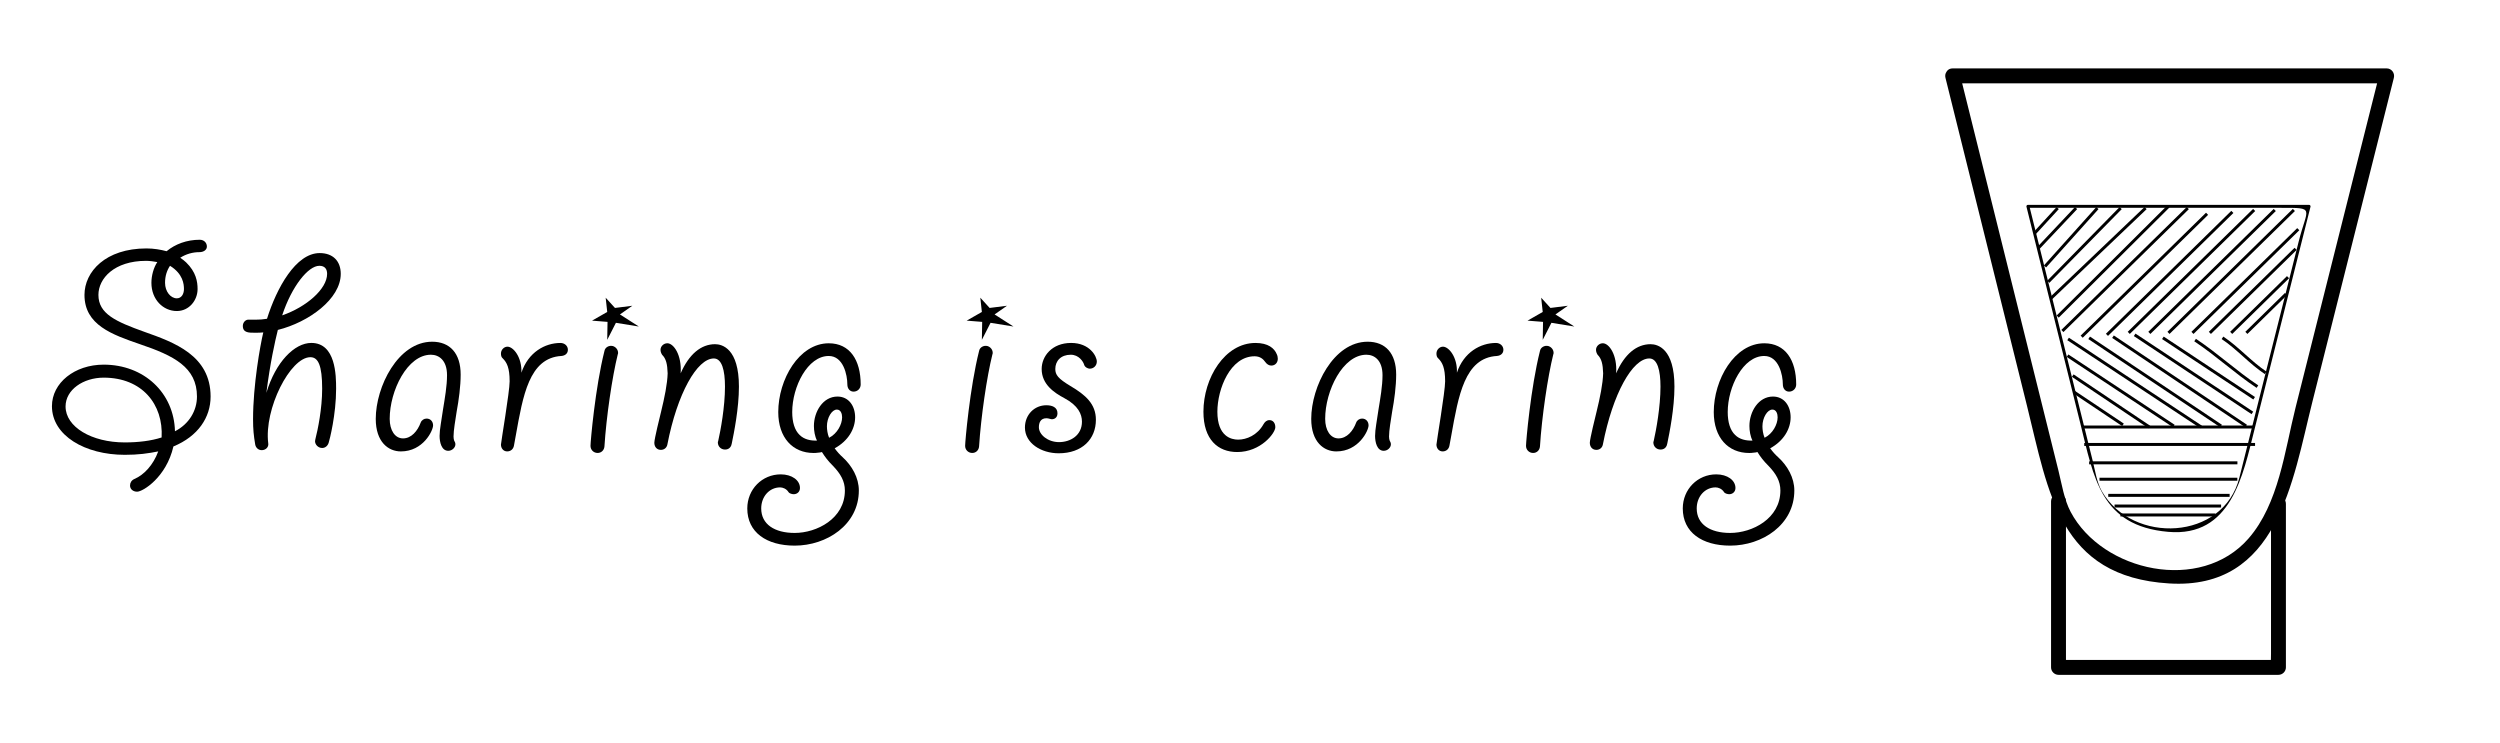 <?xml version="1.0" encoding="utf-8"?>
<!-- Generator: Adobe Illustrator 16.0.0, SVG Export Plug-In . SVG Version: 6.00 Build 0)  -->
<!DOCTYPE svg PUBLIC "-//W3C//DTD SVG 1.1//EN" "http://www.w3.org/Graphics/SVG/1.1/DTD/svg11.dtd">
<svg version="1.1" xmlns="http://www.w3.org/2000/svg" xmlns:xlink="http://www.w3.org/1999/xlink" x="0px" y="0px"
	 width="209.759px" height="62.361px" viewBox="0 0 209.759 62.361" enable-background="new 0 0 209.759 62.361"
	 xml:space="preserve">
<g id="Layer_1">
</g>
<g id="Hat">
</g>
<g id="Compliments">
</g>
<g id="HAT">
</g>
<g id="speech">
</g>
<g id="TREX_ARMS">
</g>
<g id="Layer_7">
</g>
<g id="TIMEOUT">
</g>
<g id="Layer_9">
</g>
<g id="ARM_WRESTLE">
</g>
<g id="musical_chairs">
</g>
<g id="never_have_i_ever">
</g>
<g id="Trivia">
</g>
<g id="Layer_14">
	<path fill="none" stroke="#000000" stroke-width="0.5" stroke-miterlimit="10" d="M190.306,61.833"/>
</g>
<g id="Layer_15">
	<g>
		<path d="M17.67,33.272c0,1.742-1.04,3.328-3.12,4.187c-0.598,2.601-2.574,3.796-3.042,3.796c-0.338,0-0.598-0.208-0.598-0.52
			c0-0.234,0.13-0.442,0.364-0.546c0.806-0.339,1.586-1.171,2.002-2.314c-0.39,0.078-0.832,0.156-1.3,0.208
			c-0.468,0.052-0.962,0.078-1.508,0.078c-3.328,0-6.11-1.612-6.11-4.082c0-1.95,1.898-3.484,4.342-3.484
			c3.38,0,5.902,2.366,5.98,5.59c1.17-0.598,1.846-1.716,1.846-2.912c0-2.47-1.95-3.432-4.784-4.394
			c-2.34-0.807-4.654-1.612-4.654-4.135c0-1.949,1.769-3.9,5.2-3.9c0.624,0,1.196,0.104,1.69,0.234
			c0.728-0.598,1.69-0.962,2.782-0.962c0.338,0,0.598,0.234,0.598,0.572c0,0.286-0.286,0.468-0.624,0.468
			c-0.572,0-1.118,0.156-1.612,0.469c0.182,0.129,0.364,0.26,0.494,0.39c0.832,0.806,0.962,1.611,0.962,2.236
			c0,0.936-0.702,1.846-1.742,1.846c-1.144,0-2.132-0.962-2.132-2.366c0-0.598,0.182-1.273,0.494-1.742
			c-0.286-0.052-0.65-0.104-0.936-0.104c-2.678,0-4.004,1.481-4.004,2.859c0,1.587,1.456,2.236,3.848,3.095
			C14.602,28.723,17.67,29.814,17.67,33.272z M5.501,34.104c0,1.717,2.184,3.017,4.966,3.017c1.144,0,2.21-0.13,3.094-0.416
			c0.156-2.782-1.638-5.019-4.862-5.019C6.984,31.687,5.501,32.701,5.501,34.104z M14.264,22.301c-0.26,0.39-0.416,0.857-0.416,1.43
			c0,0.728,0.468,1.3,0.988,1.3c0.39,0,0.598-0.363,0.598-0.779S15.356,22.977,14.264,22.301z"/>
		<path d="M21.414,37.303c-0.13-0.78-0.182-1.273-0.182-2.132c0-2.86,0.598-6.188,0.858-7.28c-0.182,0.026-0.468,0.026-0.702,0.026
			c-0.468,0-1.014,0.025-1.014-0.572c0-0.313,0.26-0.572,0.546-0.521h0.494c0.338,0,0.702-0.025,0.988-0.077
			c0.806-2.574,2.418-5.513,4.42-5.513c1.118,0,1.768,0.676,1.768,1.742c0,2.106-2.678,4.056-5.278,4.706
			c-0.234,0.936-0.65,2.782-0.962,5.278c0.78-2.601,2.366-4.187,3.771-4.187c2.054,0,2.08,2.73,2.08,3.849
			c0,2.158-0.546,4.29-0.624,4.524c-0.078,0.26-0.286,0.441-0.546,0.441c-0.338,0-0.598-0.286-0.598-0.572
			c0-0.052,0.026-0.104,0.026-0.155c0.208-0.807,0.572-2.574,0.572-4.238c0-1.977-0.338-2.652-0.988-2.652
			c-1.69,0-3.9,4.342-3.536,7.229c0.052,0.312-0.208,0.571-0.546,0.571C21.673,37.771,21.465,37.563,21.414,37.303z M23.675,26.461
			c2.028-0.702,3.771-2.21,3.771-3.484c0-0.391-0.182-0.676-0.65-0.676C25.859,22.301,24.481,24.017,23.675,26.461z"/>
		<path d="M38.651,31.427c0,0.988-0.156,2.132-0.338,3.12c-0.104,0.676-0.26,1.56-0.26,2.08c0,0.156,0.026,0.26,0.052,0.338
			c0.052,0.104,0.104,0.183,0.104,0.313c0,0.286-0.286,0.546-0.598,0.546c-0.572,0-0.728-0.729-0.728-1.248
			c0-0.546,0.156-1.274,0.286-2.21c0.156-0.962,0.338-1.977,0.338-2.887c0-1.248-0.676-1.716-1.352-1.716
			c-1.976,0-3.458,3.016-3.458,5.382c0,0.962,0.442,1.639,1.118,1.639c0.702,0,1.222-0.624,1.482-1.326
			c0.078-0.208,0.286-0.338,0.494-0.338c0.338,0,0.546,0.26,0.546,0.571c0,0.442-0.832,2.185-2.704,2.185
			c-1.04,0-2.106-0.78-2.106-2.73c0-2.704,1.872-6.474,4.732-6.474C37.741,28.671,38.651,29.633,38.651,31.427z"/>
		<path d="M43.124,37.381c-0.052,0.313-0.286,0.494-0.572,0.494c-0.312,0-0.52-0.26-0.52-0.572c0-0.182,0.728-4.446,0.728-5.304
			c0-1.145-0.234-1.586-0.572-1.924c-0.13-0.104-0.156-0.261-0.156-0.416c0-0.313,0.26-0.572,0.546-0.572
			c0.494,0,1.222,0.884,1.17,2.184c0.572-1.716,1.976-2.496,3.276-2.496c0.338,0,0.624,0.234,0.624,0.572
			c0,0.313-0.234,0.494-0.546,0.52c-2.704,0.156-3.224,3.328-3.822,6.656L43.124,37.381z"/>
		<path d="M51.859,29.606c0,0.026,0,0.078-0.026,0.13c-0.468,1.872-0.962,5.253-1.118,7.723c-0.026,0.312-0.26,0.546-0.572,0.546
			c-0.338,0-0.598-0.26-0.598-0.598s0.39-4.862,1.17-7.957c0.052-0.312,0.39-0.493,0.702-0.416
			C51.677,29.112,51.859,29.347,51.859,29.606z M53.055,25.654l-1.04,0.729l1.586,1.014l-1.924-0.312l-0.729,1.43l0.026-1.508
			l-1.3-0.104l1.274-0.728l-0.13-1.196l0.78,0.858L53.055,25.654z"/>
		<path d="M61.999,32.44c0,1.82-0.416,3.875-0.598,4.759c-0.078,0.52-0.494,0.52-0.572,0.52c-0.338,0-0.598-0.26-0.598-0.598
			c0-0.026,0-0.052,0.026-0.104c0.208-0.91,0.572-2.886,0.572-4.576c0-1.378-0.26-2.365-0.936-2.365c-1.404,0-3.068,2.938-3.9,7.228
			c-0.052,0.261-0.26,0.442-0.546,0.442c-0.338,0-0.546-0.26-0.546-0.598c0-0.313,0.468-2.211,0.572-2.627
			c0.286-1.17,0.52-2.313,0.546-3.197c-0.026-0.78-0.13-1.223-0.468-1.561c-0.078-0.13-0.13-0.26-0.13-0.416
			c0-0.286,0.26-0.546,0.572-0.546c0.52,0,1.222,0.962,1.118,2.522c0.702-1.612,1.716-2.444,2.886-2.444
			C60.595,28.879,61.999,29.243,61.999,32.44z"/>
		<path d="M66.47,34.573c0,0.857,0.208,1.533,0.624,1.924c0.364,0.364,0.91,0.494,1.456,0.468c-0.182-0.338-0.26-0.832-0.26-1.222
			c0-1.196,0.754-2.471,1.976-2.471c0.936,0,1.482,0.78,1.482,1.742s-0.572,1.977-1.716,2.601c0.208,0.286,0.442,0.546,0.65,0.728
			c0.806,0.729,1.378,1.742,1.378,2.809c0,2.886-2.704,4.628-5.382,4.628c-2.366,0-3.978-1.118-3.978-3.12
			c0-1.612,1.248-2.86,2.808-2.86c0.936,0,1.612,0.494,1.612,1.145c0,0.312-0.234,0.52-0.521,0.52c-0.13,0-0.364-0.052-0.442-0.182
			c-0.182-0.286-0.494-0.39-0.702-0.39c-0.884,0-1.586,0.754-1.586,1.768c0,1.326,1.118,2.054,2.808,2.054
			c1.846,0,4.212-1.195,4.212-3.562c0-0.78-0.364-1.404-0.988-2.055c-0.442-0.441-0.676-0.754-0.936-1.17
			c-0.104,0.026-0.234,0.053-0.338,0.053c-0.13,0.025-0.26,0.025-0.364,0.025c-1.742,0-2.964-1.273-2.964-3.432
			c0-2.73,1.742-5.772,4.238-5.772c1.768,0,2.678,1.404,2.678,3.458c0,0.338-0.26,0.598-0.598,0.598c-0.312,0-0.52-0.26-0.52-0.598
			c0-0.806-0.338-2.393-1.56-2.393C67.771,29.866,66.47,32.44,66.47,34.573z M69.564,36.731c0.676-0.339,1.092-1.118,1.092-1.717
			c0-0.286-0.104-0.649-0.442-0.649c-0.416,0-0.832,0.676-0.832,1.403C69.382,36.055,69.435,36.419,69.564,36.731z"/>
		<path d="M83.292,29.606c0,0.026,0,0.078-0.026,0.13c-0.468,1.872-0.962,5.253-1.118,7.723c-0.026,0.312-0.26,0.546-0.572,0.546
			c-0.338,0-0.598-0.26-0.598-0.598s0.39-4.862,1.17-7.957c0.052-0.312,0.39-0.493,0.702-0.416
			C83.111,29.112,83.292,29.347,83.292,29.606z M84.489,25.654l-1.04,0.729l1.586,1.014l-1.924-0.312l-0.729,1.43l0.026-1.508
			l-1.3-0.104l1.274-0.728l-0.13-1.196l0.78,0.858L84.489,25.654z"/>
		<path d="M88.726,34.677c0,0.442-0.364,0.521-0.52,0.494c-0.156-0.026-0.234-0.078-0.416-0.078c-0.494,0-0.624,0.391-0.624,0.754
			c0,0.624,0.754,1.248,1.69,1.248s1.924-0.546,1.924-1.716c0-0.624-0.312-1.353-1.482-1.976c-0.832-0.442-1.898-1.145-1.898-2.444
			c0-1.066,0.858-2.185,2.47-2.185c1.56,0,2.158,1.118,2.158,1.561c0,0.338-0.26,0.598-0.598,0.598c-0.156,0-0.416-0.13-0.468-0.338
			c-0.078-0.26-0.442-0.832-1.118-0.832c-0.832,0-1.3,0.52-1.3,1.196c0,0.494,0.234,0.806,1.274,1.43
			c1.274,0.754,2.132,1.508,2.132,2.834c0,1.612-1.145,2.809-3.12,2.809c-1.482,0-2.834-0.858-2.834-2.158
			c0-1.092,0.806-1.872,1.794-1.872C88.258,34.001,88.726,34.157,88.726,34.677z"/>
		<path d="M107.212,30.101c0,0.313-0.208,0.572-0.546,0.572c-0.183,0-0.364-0.104-0.494-0.286c-0.183-0.26-0.442-0.494-0.91-0.494
			c-2.028,0-3.12,2.73-3.12,4.654c0,2.08,1.17,2.34,1.742,2.34c0.702,0,1.612-0.364,2.132-1.3c0.104-0.182,0.26-0.338,0.494-0.338
			c0.312,0,0.494,0.26,0.494,0.598c0,0.494-1.223,2.08-3.198,2.08c-1.612,0-2.834-1.04-2.834-3.38c0-2.834,1.794-5.772,4.368-5.772
			c1.065,0,1.586,0.442,1.794,0.962C107.186,29.841,107.212,29.997,107.212,30.101z"/>
		<path d="M117.144,31.427c0,0.988-0.156,2.132-0.339,3.12c-0.104,0.676-0.26,1.56-0.26,2.08c0,0.156,0.026,0.26,0.052,0.338
			c0.053,0.104,0.104,0.183,0.104,0.313c0,0.286-0.286,0.546-0.599,0.546c-0.571,0-0.728-0.729-0.728-1.248
			c0-0.546,0.156-1.274,0.286-2.21c0.156-0.962,0.338-1.977,0.338-2.887c0-1.248-0.676-1.716-1.352-1.716
			c-1.977,0-3.459,3.016-3.459,5.382c0,0.962,0.442,1.639,1.118,1.639c0.702,0,1.223-0.624,1.482-1.326
			c0.078-0.208,0.286-0.338,0.494-0.338c0.338,0,0.546,0.26,0.546,0.571c0,0.442-0.832,2.185-2.704,2.185
			c-1.04,0-2.106-0.78-2.106-2.73c0-2.704,1.872-6.474,4.732-6.474C116.234,28.671,117.144,29.633,117.144,31.427z"/>
		<path d="M121.615,37.381c-0.052,0.313-0.286,0.494-0.572,0.494c-0.312,0-0.52-0.26-0.52-0.572c0-0.182,0.729-4.446,0.729-5.304
			c0-1.145-0.234-1.586-0.572-1.924c-0.13-0.104-0.156-0.261-0.156-0.416c0-0.313,0.26-0.572,0.546-0.572
			c0.494,0,1.222,0.884,1.17,2.184c0.572-1.716,1.977-2.496,3.276-2.496c0.338,0,0.624,0.234,0.624,0.572
			c0,0.313-0.234,0.494-0.546,0.52c-2.704,0.156-3.225,3.328-3.822,6.656L121.615,37.381z"/>
		<path d="M130.352,29.606c0,0.026,0,0.078-0.026,0.13c-0.468,1.872-0.962,5.253-1.118,7.723c-0.026,0.312-0.26,0.546-0.572,0.546
			c-0.338,0-0.598-0.26-0.598-0.598s0.39-4.862,1.17-7.957c0.052-0.312,0.39-0.493,0.702-0.416
			C130.169,29.112,130.352,29.347,130.352,29.606z M131.547,25.654l-1.04,0.729l1.586,1.014l-1.924-0.312l-0.728,1.43l0.025-1.508
			l-1.3-0.104l1.274-0.728l-0.13-1.196l0.779,0.858L131.547,25.654z"/>
		<path d="M140.492,32.44c0,1.82-0.416,3.875-0.598,4.759c-0.078,0.52-0.494,0.52-0.572,0.52c-0.338,0-0.599-0.26-0.599-0.598
			c0-0.026,0-0.052,0.026-0.104c0.208-0.91,0.572-2.886,0.572-4.576c0-1.378-0.26-2.365-0.937-2.365
			c-1.403,0-3.067,2.938-3.899,7.228c-0.053,0.261-0.261,0.442-0.547,0.442c-0.338,0-0.546-0.26-0.546-0.598
			c0-0.313,0.468-2.211,0.572-2.627c0.286-1.17,0.521-2.313,0.546-3.197c-0.025-0.78-0.13-1.223-0.468-1.561
			c-0.078-0.13-0.13-0.26-0.13-0.416c0-0.286,0.26-0.546,0.572-0.546c0.52,0,1.222,0.962,1.117,2.522
			c0.702-1.612,1.717-2.444,2.887-2.444C139.087,28.879,140.492,29.243,140.492,32.44z"/>
		<path d="M144.962,34.573c0,0.857,0.208,1.533,0.624,1.924c0.364,0.364,0.91,0.494,1.456,0.468c-0.182-0.338-0.26-0.832-0.26-1.222
			c0-1.196,0.754-2.471,1.976-2.471c0.937,0,1.482,0.78,1.482,1.742s-0.572,1.977-1.716,2.601c0.208,0.286,0.441,0.546,0.649,0.728
			c0.807,0.729,1.378,1.742,1.378,2.809c0,2.886-2.703,4.628-5.382,4.628c-2.366,0-3.978-1.118-3.978-3.12
			c0-1.612,1.248-2.86,2.808-2.86c0.937,0,1.612,0.494,1.612,1.145c0,0.312-0.234,0.52-0.521,0.52c-0.13,0-0.364-0.052-0.441-0.182
			c-0.183-0.286-0.494-0.39-0.702-0.39c-0.885,0-1.586,0.754-1.586,1.768c0,1.326,1.117,2.054,2.808,2.054
			c1.847,0,4.212-1.195,4.212-3.562c0-0.78-0.363-1.404-0.987-2.055c-0.442-0.441-0.677-0.754-0.937-1.17
			c-0.104,0.026-0.234,0.053-0.338,0.053c-0.13,0.025-0.26,0.025-0.364,0.025c-1.742,0-2.964-1.273-2.964-3.432
			c0-2.73,1.742-5.772,4.238-5.772c1.768,0,2.678,1.404,2.678,3.458c0,0.338-0.26,0.598-0.598,0.598
			c-0.313,0-0.521-0.26-0.521-0.598c0-0.806-0.338-2.393-1.56-2.393C146.262,29.866,144.962,32.44,144.962,34.573z M148.056,36.731
			c0.677-0.339,1.093-1.118,1.093-1.717c0-0.286-0.104-0.649-0.442-0.649c-0.416,0-0.832,0.676-0.832,1.403
			C147.875,36.055,147.926,36.419,148.056,36.731z"/>
	</g>
	<g>
		<g>
			<g>
				<g>
					<path d="M163.833,6.99c11.27,0,22.54,0,33.81,0c0.686,0,1.371,0,2.057,0c1.021,0-0.001-0.999-0.13-0.483
						c-0.52,2.066-1.04,4.133-1.56,6.199c-1.801,7.162-3.602,14.323-5.402,21.485c-0.915,3.635-1.405,8.065-3.943,10.984
						c-4.021,4.624-12.265,2.796-14.931-2.229c-0.545-1.028-0.742-2.326-1.021-3.451c-2.759-11.099-5.518-22.197-8.276-33.296
						c-0.194-0.782-1.399-0.45-1.205,0.332c2.28,9.176,4.562,18.352,6.842,27.526c1.811,7.283,2.693,14.33,11.919,14.896
						c9.127,0.561,10.358-8.615,12.019-15.215c2.28-9.069,4.562-18.139,6.842-27.208c0.099-0.393-0.189-0.791-0.603-0.791
						c-12.139,0-24.277,0-36.416,0C163.028,5.74,163.028,6.99,163.833,6.99z"/>
				</g>
			</g>
			<g>
				<g>
					<path d="M172.091,42.073c0,4.641,0,9.282,0,13.923c0,0.341,0.284,0.625,0.625,0.625c6.151,0,12.304,0,18.455,0
						c0.341,0,0.625-0.284,0.625-0.625c0-4.573,0-9.146,0-13.719c0-0.806-1.25-0.806-1.25,0c0,4.188,0,8.375,0,12.563
						c0,1.503-0.208,0.531,0.587,0.531c-0.536,0-1.073,0-1.61,0c-2.526,0-5.053,0-7.579,0c-2.373,0-4.745,0-7.118,0
						c-0.653,0-1.308,0-1.961,0c0.535,0,0.477,1.021,0.477-0.474c0-4.275,0-8.55,0-12.824
						C173.341,41.268,172.091,41.268,172.091,42.073L172.091,42.073z"/>
				</g>
			</g>
		</g>
		<g>
			<g>
				<g>
					<path d="M170.148,17.438c7.087,0,14.175,0,21.262,0c2.89,0,2.177-0.032,1.462,2.811c-1.115,4.434-2.229,8.867-3.345,13.3
						c-0.545,2.168-1.085,4.339-1.63,6.507c-1.339,5.331-8.969,5.635-11.543,1.164c-0.422-0.731-0.572-1.764-0.775-2.581
						c-1.771-7.119-3.54-14.239-5.311-21.358c-0.038-0.156-0.279-0.09-0.24,0.066c1.502,6.043,3.004,12.086,4.506,18.129
						c1.148,4.617,1.699,8.644,7.378,9.147c5.299,0.471,6.284-4.753,7.251-8.601c1.565-6.226,3.131-12.45,4.696-18.676
						c0.021-0.078-0.037-0.158-0.12-0.158c-7.863,0-15.728,0-23.591,0C169.987,17.188,169.987,17.438,170.148,17.438z"/>
				</g>
			</g>
		</g>
	</g>
	
		<line fill="none" stroke="#000000" stroke-width="0.25" stroke-miterlimit="10" x1="174.75" y1="35.828" x2="189.083" y2="35.828"/>
	
		<line fill="none" stroke="#000000" stroke-width="0.25" stroke-miterlimit="10" x1="174.875" y1="37.291" x2="189.208" y2="37.291"/>
	<path fill="none" stroke="#000000" stroke-width="0.25" stroke-miterlimit="10" d="M175.285,38.833c4.147,0,8.295,0,12.442,0"/>
	<path fill="none" stroke="#000000" stroke-width="0.25" stroke-miterlimit="10" d="M176.154,40.208c3.855,0,7.712,0,11.567,0"/>
	<path fill="none" stroke="#000000" stroke-width="0.25" stroke-miterlimit="10" d="M176.888,41.563c3.395,0,6.79,0,10.185,0"/>
	<path fill="none" stroke="#000000" stroke-width="0.25" stroke-miterlimit="10" d="M177.419,42.458c2.979,0,5.96,0,8.939,0"/>
	<path fill="none" stroke="#000000" stroke-width="0.25" stroke-miterlimit="10" d="M177.911,43.208c2.658,0,5.316,0,7.974,0"/>
	<line fill="none" stroke="#000000" stroke-width="0.25" stroke-miterlimit="10" x1="174.023" y1="32.9" x2="178.126" y2="35.646"/>
	
		<line fill="none" stroke="#000000" stroke-width="0.25" stroke-miterlimit="10" x1="173.912" y1="31.516" x2="180.338" y2="35.828"/>
	
		<line fill="none" stroke="#000000" stroke-width="0.25" stroke-miterlimit="10" x1="173.474" y1="29.844" x2="182.39" y2="35.745"/>
	
		<line fill="none" stroke="#000000" stroke-width="0.25" stroke-miterlimit="10" x1="173.521" y1="28.438" x2="184.688" y2="35.828"/>
	
		<line fill="none" stroke="#000000" stroke-width="0.25" stroke-miterlimit="10" x1="175.287" y1="28.344" x2="186.359" y2="35.745"/>
	<path fill="none" stroke="#000000" stroke-width="0.25" stroke-miterlimit="10" d="M177.287,28.25
		c3.459,2.306,7.714,5.189,11.173,7.495"/>
	<path fill="none" stroke="#000000" stroke-width="0.25" stroke-miterlimit="10" d="M179.105,28.094
		c2.814,1.877,7.063,4.674,9.877,6.551"/>
	<path fill="none" stroke="#000000" stroke-width="0.25" stroke-miterlimit="10" d="M181.474,28.344
		c2.214,1.477,5.443,3.595,7.657,5.071"/>
	<path fill="none" stroke="#000000" stroke-width="0.25" stroke-miterlimit="10" d="M184.177,28.531
		c1.878,1.252,3.351,2.655,5.229,3.907"/>
	<path fill="none" stroke="#000000" stroke-width="0.25" stroke-miterlimit="10" d="M186.474,28.344
		c1.291,0.861,2.331,2.079,3.622,2.94"/>
	
		<line fill="none" stroke="#000000" stroke-width="0.25" stroke-miterlimit="10" x1="172.647" y1="17.459" x2="170.709" y2="19.571"/>
	
		<line fill="none" stroke="#000000" stroke-width="0.25" stroke-miterlimit="10" x1="171.019" y1="20.819" x2="174.189" y2="17.459"/>
	
		<line fill="none" stroke="#000000" stroke-width="0.25" stroke-miterlimit="10" x1="171.584" y1="22.355" x2="175.98" y2="17.459"/>
	
		<line fill="none" stroke="#000000" stroke-width="0.25" stroke-miterlimit="10" x1="171.855" y1="23.646" x2="177.932" y2="17.459"/>
	
		<line fill="none" stroke="#000000" stroke-width="0.25" stroke-miterlimit="10" x1="172.069" y1="25.042" x2="180.022" y2="17.459"/>
	
		<line fill="none" stroke="#000000" stroke-width="0.25" stroke-miterlimit="10" x1="172.647" y1="26.563" x2="181.943" y2="17.313"/>
	
		<line fill="none" stroke="#000000" stroke-width="0.25" stroke-miterlimit="10" x1="173.042" y1="27.771" x2="183.564" y2="17.459"/>
	<line fill="none" stroke="#000000" stroke-width="0.25" stroke-miterlimit="10" x1="174.659" y1="28.25" x2="185.18" y2="17.938"/>
	
		<line fill="none" stroke="#000000" stroke-width="0.25" stroke-miterlimit="10" x1="176.781" y1="28.094" x2="187.302" y2="17.781"/>
	<line fill="none" stroke="#000000" stroke-width="0.25" stroke-miterlimit="10" x1="178.61" y1="27.93" x2="189.131" y2="17.617"/>
	<line fill="none" stroke="#000000" stroke-width="0.25" stroke-miterlimit="10" x1="180.338" y1="27.93" x2="190.86" y2="17.617"/>
	
		<line fill="none" stroke="#000000" stroke-width="0.25" stroke-miterlimit="10" x1="181.943" y1="27.93" x2="192.464" y2="17.617"/>
	<path fill="none" stroke="#000000" stroke-width="0.25" stroke-miterlimit="10" d="M183.955,27.93
		c2.959-2.9,5.918-5.801,8.878-8.701"/>
	<path fill="none" stroke="#000000" stroke-width="0.25" stroke-miterlimit="10" d="M185.417,27.93
		c2.397-2.35,4.795-4.699,7.192-7.05"/>
	<path fill="none" stroke="#000000" stroke-width="0.25" stroke-miterlimit="10" d="M187.204,27.93
		c1.59-1.558,3.179-3.115,4.769-4.674"/>
	<path fill="none" stroke="#000000" stroke-width="0.25" stroke-miterlimit="10" d="M188.478,27.93
		c1.109-1.088,2.22-2.176,3.329-3.263"/>
</g>
<g id="Layer_16">
</g>
<g id="Layer_17">
</g>
<g id="Heads_up">
</g>
<g id="Archenemy">
</g>
<g id="battle_of_the_sexes">
</g>
<g id="one_must_drink">
</g>
<g id="rainbow_connection">
</g>
<g id="social_drinking">
</g>
<g id="Spin_the_bottle">
</g>
<g id="accents">
</g>
<g id="Slap">
</g>
<g id="give_3">
</g>
<g id="give_2">
</g>
<g id="rewind">
</g>
<g id="Layer_22">
</g>
<g id="Layer_19">
</g>
<g id="Layer_20">
</g>
<g id="Layer_21">
</g>
<g id="Layer_23">
</g>
<g id="Layer_24">
</g>
</svg>
